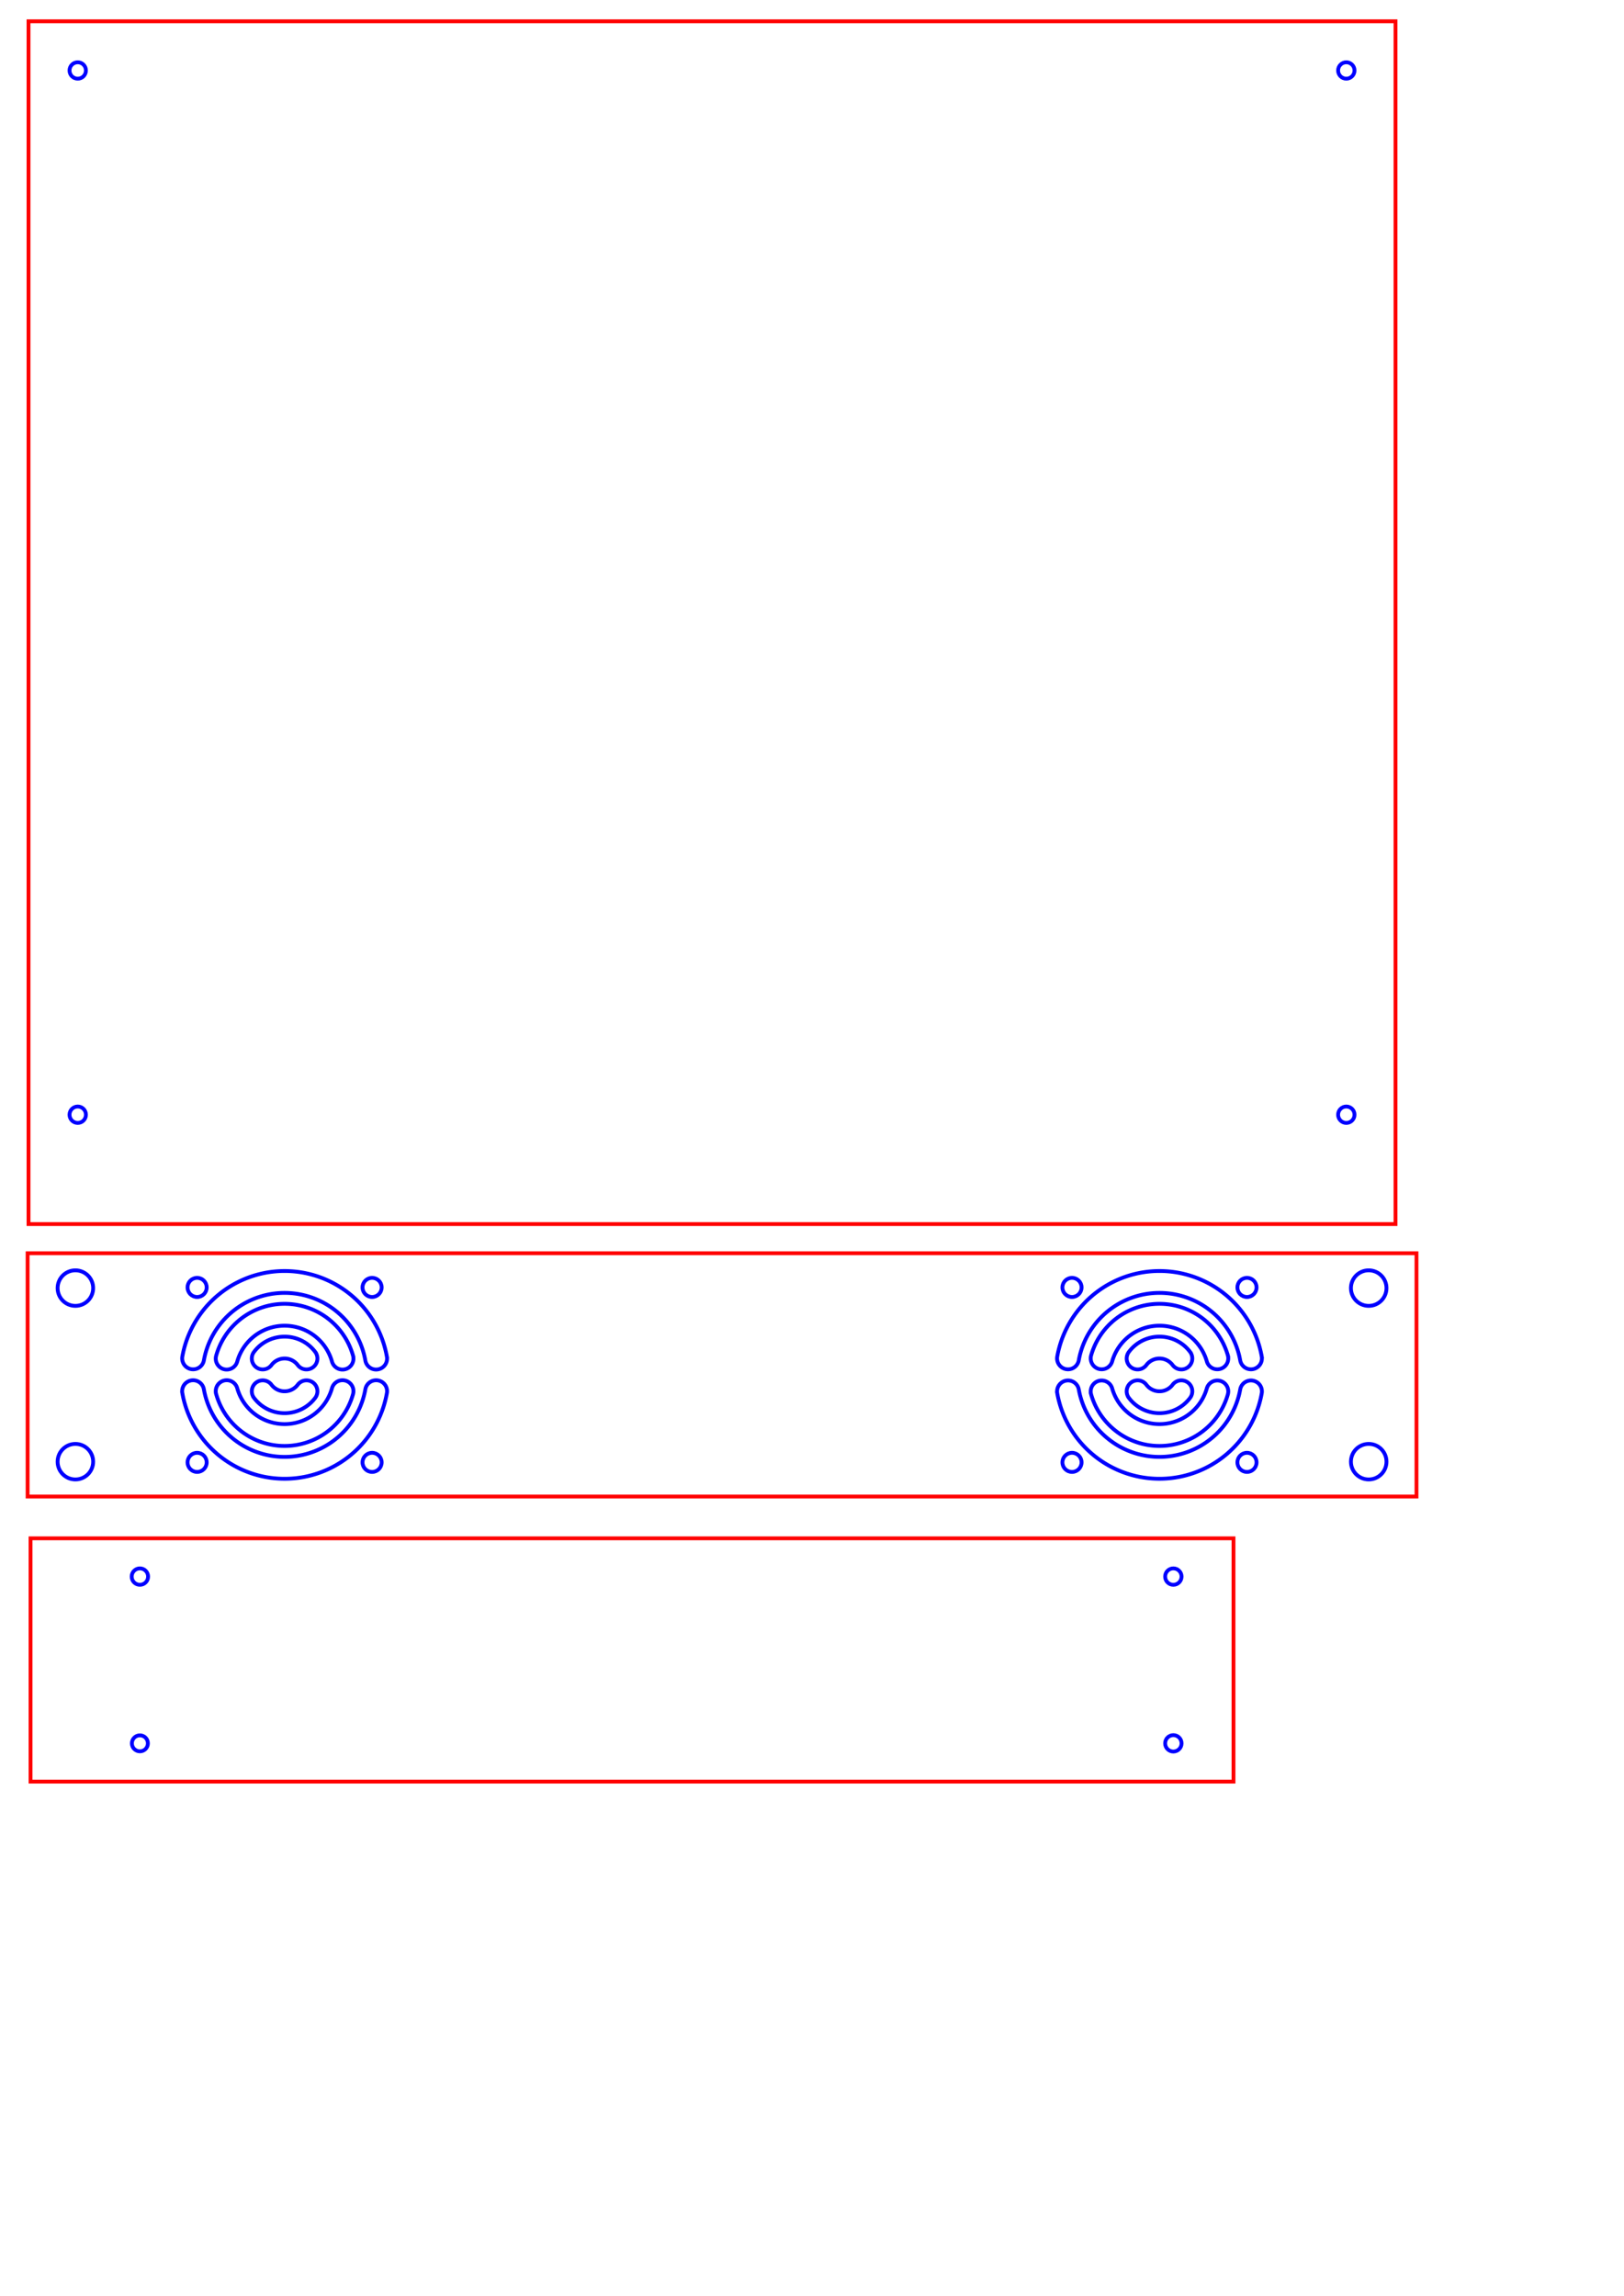 <?xml version="1.0" encoding="UTF-8" standalone="no"?>
<!-- Created with Inkscape (http://www.inkscape.org/) -->

<svg
   width="297.0mm"
   height="420.0mm"
   viewBox="0 0 297.0 420.0"
   version="1.1"
   id="SVGRoot"
   sodipodi:docname="face_2.svg"
   inkscape:version="1.2.2 (b0a8486541, 2022-12-01)"
   xmlns:inkscape="http://www.inkscape.org/namespaces/inkscape"
   xmlns:sodipodi="http://sodipodi.sourceforge.net/DTD/sodipodi-0.dtd"
   xmlns="http://www.w3.org/2000/svg"
   xmlns:svg="http://www.w3.org/2000/svg">
  <sodipodi:namedview
     id="namedview3202"
     pagecolor="#ffffff"
     bordercolor="#000000"
     borderopacity="0.25"
     inkscape:showpageshadow="2"
     inkscape:pageopacity="0.0"
     inkscape:pagecheckerboard="0"
     inkscape:deskcolor="#d1d1d1"
     inkscape:document-units="mm"
     showgrid="false"
     inkscape:zoom="0.46939052"
     inkscape:cx="348.32403"
     inkscape:cy="777.60411"
     inkscape:window-width="1916"
     inkscape:window-height="1053"
     inkscape:window-x="0"
     inkscape:window-y="0"
     inkscape:window-maximized="0"
     inkscape:current-layer="layer1" />
  <defs
     id="defs3197" />
  <g
     inkscape:label="Layer 1"
     inkscape:groupmode="layer"
     id="layer1">
    <g
       id="g27182"
       transform="translate(-19.739,-12.983)">
      <path
         id="Part__Part2DObjectPython003_w0000"
         d="M 24.954,16.875 V 236.875 H 274.954 V 16.875 H 24.954"
         stroke="#f1f3f5"
         stroke-width="0.7 px"
         style="fill:none;fill-opacity:1;fill-rule:evenodd;stroke:#ff0000;stroke-width:0.7;stroke-linecap:square;stroke-miterlimit:4;stroke-dasharray:none;stroke-opacity:1" />
      <circle
         cx="33.954"
         cy="-25.875"
         r="1.5"
         stroke="#f1f3f5"
         stroke-width="0.7 px"
         style="fill:none;stroke:#0000ff;stroke-width:0.7;stroke-linecap:square;stroke-miterlimit:4;stroke-dasharray:none;stroke-opacity:1"
         id="circle3"
         transform="scale(1,-1)" />
      <circle
         cx="265.954"
         cy="-25.875"
         r="1.5"
         stroke="#f1f3f5"
         stroke-width="0.7 px"
         style="fill:none;stroke:#0000ff;stroke-width:0.7;stroke-linecap:square;stroke-miterlimit:4;stroke-dasharray:none;stroke-opacity:1"
         id="circle5"
         transform="scale(1,-1)" />
      <circle
         cx="265.954"
         cy="-216.875"
         r="1.5"
         stroke="#f1f3f5"
         stroke-width="0.7 px"
         style="fill:none;stroke:#0000ff;stroke-width:0.7;stroke-linecap:square;stroke-miterlimit:4;stroke-dasharray:none;stroke-opacity:1"
         id="circle7"
         transform="scale(1,-1)" />
      <circle
         cx="33.954"
         cy="-216.875"
         r="1.5"
         stroke="#f1f3f5"
         stroke-width="0.7 px"
         style="fill:none;stroke:#0000ff;stroke-width:0.7;stroke-linecap:square;stroke-miterlimit:4;stroke-dasharray:none;stroke-opacity:1"
         id="circle9"
         transform="scale(1,-1)" />
    </g>
    <g
       id="g24873"
       transform="rotate(90,-27.449,253.478)">
      <path
         id="Part__Part2DObjectPython001_w0000"
         d="m 0.445,220.445 h 44.5 v -220 h -44.5 v 220"
         stroke="#f1f3f5"
         stroke-width="0.7 px"
         style="fill:none;fill-opacity:1;fill-rule:evenodd;stroke:#ff0000;stroke-width:0.7;stroke-linecap:square;stroke-miterlimit:4;stroke-dasharray:none;stroke-opacity:1" />
      <circle
         cx="7.445"
         cy="-11.445"
         r="1.5"
         stroke="#f1f3f5"
         stroke-width="0.7 px"
         style="fill:none;stroke:#0000ff;stroke-width:0.7;stroke-linecap:square;stroke-miterlimit:4;stroke-dasharray:none;stroke-opacity:1"
         id="circle9750"
         transform="scale(1,-1)" />
      <circle
         cx="37.945"
         cy="-11.445"
         r="1.5"
         stroke="#f1f3f5"
         stroke-width="0.7 px"
         style="fill:none;stroke:#0000ff;stroke-width:0.7;stroke-linecap:square;stroke-miterlimit:4;stroke-dasharray:none;stroke-opacity:1"
         id="circle9752"
         transform="scale(1,-1)" />
      <circle
         cx="7.445"
         cy="-200.445"
         r="1.5"
         stroke="#f1f3f5"
         stroke-width="0.7 px"
         style="fill:none;stroke:#0000ff;stroke-width:0.7;stroke-linecap:square;stroke-miterlimit:4;stroke-dasharray:none;stroke-opacity:1"
         id="circle9754"
         transform="scale(1,-1)" />
      <circle
         cx="37.945"
         cy="-200.445"
         r="1.463"
         stroke="#f1f3f5"
         stroke-width="0.7 px"
         style="fill:none;stroke:#0000ff;stroke-width:0.7;stroke-linecap:square;stroke-miterlimit:4;stroke-dasharray:none;stroke-opacity:1"
         id="circle9756"
         transform="scale(1,-1)" />
    </g>
    <g
       id="g32228"
       transform="translate(2.677,257.113)">
      <g
         id="g54688"
         transform="translate(-0.168,-30.423)">
        <circle
           cx="33.54"
           cy="-8.79"
           r="1.75"
           stroke="#f1f3f5"
           stroke-width="0.7 px"
           style="fill:none;stroke:#0000ff;stroke-width:0.7;stroke-linecap:square;stroke-miterlimit:4;stroke-dasharray:none;stroke-opacity:1"
           id="circle20849"
           transform="scale(1,-1)" />
        <circle
           cx="65.54"
           cy="-8.79"
           r="1.75"
           stroke="#f1f3f5"
           stroke-width="0.7 px"
           style="fill:none;stroke:#0000ff;stroke-width:0.7;stroke-linecap:square;stroke-miterlimit:4;stroke-dasharray:none;stroke-opacity:1"
           id="circle20851"
           transform="scale(1,-1)" />
        <circle
           cx="33.54"
           cy="-40.79"
           r="1.75"
           stroke="#f1f3f5"
           stroke-width="0.7 px"
           style="fill:none;stroke:#0000ff;stroke-width:0.7;stroke-linecap:square;stroke-miterlimit:4;stroke-dasharray:none;stroke-opacity:1"
           id="circle20853"
           transform="scale(1,-1)" />
        <circle
           cx="65.54"
           cy="-40.79"
           r="1.75"
           stroke="#f1f3f5"
           stroke-width="0.7 px"
           style="fill:none;stroke:#0000ff;stroke-width:0.7;stroke-linecap:square;stroke-miterlimit:4;stroke-dasharray:none;stroke-opacity:1"
           id="circle20855"
           transform="scale(1,-1)" />
        <path
           id="Part__Part2DObjectPython006_w0004"
           d="m 68.242,21.437 a 19,19 0 0 0 -37.404,10e-7 2,2 0 0 0 3.937,0.706 15,15 0 0 1 29.529,0 2,2 0 1 0 3.937,-0.706"
           stroke="#f1f3f5"
           stroke-width="0.7 px"
           style="fill:none;fill-opacity:1;fill-rule:evenodd;stroke:#0000ff;stroke-width:0.7;stroke-linecap:square;stroke-miterlimit:4;stroke-dasharray:none;stroke-opacity:1" />
        <path
           id="Part__Part2DObjectPython006_w0005"
           d="m 62.047,21.245 a 13,13 0 0 0 -25.014,5e-6 2,2 0 1 0 3.848,1.091 9,9 0 0 1 17.318,0 2,2 0 1 0 3.848,-1.091"
           stroke="#f1f3f5"
           stroke-width="0.7 px"
           style="fill:none;fill-opacity:1;fill-rule:evenodd;stroke:#0000ff;stroke-width:0.7;stroke-linecap:square;stroke-miterlimit:4;stroke-dasharray:none;stroke-opacity:1" />
        <path
           id="Part__Part2DObjectPython006_w0006"
           d="m 55.14,20.59 a 7,7 0 0 0 -11.2,0 2,2 0 1 0 3.2,2.4 3,3 0 0 1 4.8,0 2,2 0 1 0 3.2,-2.4"
           stroke="#f1f3f5"
           stroke-width="0.7 px"
           style="fill:none;fill-opacity:1;fill-rule:evenodd;stroke:#0000ff;stroke-width:0.7;stroke-linecap:square;stroke-miterlimit:4;stroke-dasharray:none;stroke-opacity:1" />
        <path
           id="Part__Part2DObjectPython006_w0007"
           d="m 43.94,28.99 a 7,7 0 0 0 11.2,0 2,2 0 1 0 -3.2,-2.4 3,3 0 0 1 -4.8,0 2,2 0 1 0 -3.2,2.4"
           stroke="#f1f3f5"
           stroke-width="0.7 px"
           style="fill:none;fill-opacity:1;fill-rule:evenodd;stroke:#0000ff;stroke-width:0.7;stroke-linecap:square;stroke-miterlimit:4;stroke-dasharray:none;stroke-opacity:1" />
        <path
           id="Part__Part2DObjectPython006_w0008"
           d="m 37.033,28.335 a 13,13 0 0 0 25.014,-4e-6 2,2 0 1 0 -3.848,-1.091 9,9 0 0 1 -17.318,0 2,2 0 1 0 -3.848,1.091"
           stroke="#f1f3f5"
           stroke-width="0.7 px"
           style="fill:none;fill-opacity:1;fill-rule:evenodd;stroke:#0000ff;stroke-width:0.7;stroke-linecap:square;stroke-miterlimit:4;stroke-dasharray:none;stroke-opacity:1" />
        <path
           id="Part__Part2DObjectPython006_w0009"
           d="m 30.838,28.143 a 19,19 0 0 0 37.404,-1e-6 2,2 0 1 0 -3.937,-0.706 15,15 0 0 1 -29.529,0 2,2 0 1 0 -3.937,0.706"
           stroke="#f1f3f5"
           stroke-width="0.7 px"
           style="fill:none;fill-opacity:1;fill-rule:evenodd;stroke:#0000ff;stroke-width:0.7;stroke-linecap:square;stroke-miterlimit:4;stroke-dasharray:none;stroke-opacity:1" />
        <path
           id="Part__Part2DObjectPython006_w0010"
           d="m 256.54,2.54 h -254 v 44.5 h 254 V 2.54"
           stroke="#f1f3f5"
           stroke-width="0.7 px"
           style="fill:none;fill-opacity:1;fill-rule:evenodd;stroke:#ff0000;stroke-width:0.7;stroke-linecap:square;stroke-miterlimit:4;stroke-dasharray:none;stroke-opacity:1" />
        <circle
           cx="11.278"
           cy="-8.915"
           r="3.25"
           stroke="#f1f3f5"
           stroke-width="0.7 px"
           style="fill:none;stroke:#0000ff;stroke-width:0.7;stroke-linecap:square;stroke-miterlimit:4;stroke-dasharray:none;stroke-opacity:1"
           id="circle20864"
           transform="scale(1,-1)" />
        <circle
           cx="11.278"
           cy="-40.665"
           r="3.25"
           stroke="#f1f3f5"
           stroke-width="0.7 px"
           style="fill:none;stroke:#0000ff;stroke-width:0.7;stroke-linecap:square;stroke-miterlimit:4;stroke-dasharray:none;stroke-opacity:1"
           id="circle20866"
           transform="scale(1,-1)" />
        <circle
           cx="247.802"
           cy="-8.915"
           r="3.25"
           stroke="#f1f3f5"
           stroke-width="0.7 px"
           style="fill:none;stroke:#0000ff;stroke-width:0.7;stroke-linecap:square;stroke-miterlimit:4;stroke-dasharray:none;stroke-opacity:1"
           id="circle20868"
           transform="scale(1,-1)" />
        <circle
           cx="247.802"
           cy="-40.665"
           r="3.25"
           stroke="#f1f3f5"
           stroke-width="0.7 px"
           style="fill:none;stroke:#0000ff;stroke-width:0.7;stroke-linecap:square;stroke-miterlimit:4;stroke-dasharray:none;stroke-opacity:1"
           id="circle20870"
           transform="scale(1,-1)" />
        <circle
           cx="193.54"
           cy="-8.79"
           r="1.75"
           stroke="#f1f3f5"
           stroke-width="0.7 px"
           style="fill:none;stroke:#0000ff;stroke-width:0.7;stroke-linecap:square;stroke-miterlimit:4;stroke-dasharray:none;stroke-opacity:1"
           id="circle20872"
           transform="scale(1,-1)" />
        <circle
           cx="225.54"
           cy="-8.79"
           r="1.75"
           stroke="#f1f3f5"
           stroke-width="0.7 px"
           style="fill:none;stroke:#0000ff;stroke-width:0.7;stroke-linecap:square;stroke-miterlimit:4;stroke-dasharray:none;stroke-opacity:1"
           id="circle20874"
           transform="scale(1,-1)" />
        <circle
           cx="193.54"
           cy="-40.79"
           r="1.75"
           stroke="#f1f3f5"
           stroke-width="0.7 px"
           style="fill:none;stroke:#0000ff;stroke-width:0.7;stroke-linecap:square;stroke-miterlimit:4;stroke-dasharray:none;stroke-opacity:1"
           id="circle20876"
           transform="scale(1,-1)" />
        <circle
           cx="225.54"
           cy="-40.79"
           r="1.75"
           stroke="#f1f3f5"
           stroke-width="0.7 px"
           style="fill:none;stroke:#0000ff;stroke-width:0.7;stroke-linecap:square;stroke-miterlimit:4;stroke-dasharray:none;stroke-opacity:1"
           id="circle20878"
           transform="scale(1,-1)" />
        <path
           id="Part__Part2DObjectPython006_w0019"
           d="m 228.242,21.437 a 19,19 0 0 0 -37.404,10e-7 2,2 0 0 0 3.937,0.706 15,15 0 0 1 29.529,0 2,2 0 0 0 3.937,-0.706"
           stroke="#f1f3f5"
           stroke-width="0.7 px"
           style="fill:none;fill-opacity:1;fill-rule:evenodd;stroke:#0000ff;stroke-width:0.7;stroke-linecap:square;stroke-miterlimit:4;stroke-dasharray:none;stroke-opacity:1" />
        <path
           id="Part__Part2DObjectPython006_w0020"
           d="m 222.047,21.245 a 13,13 0 0 0 -25.014,5e-6 2,2 0 0 0 3.848,1.091 9,9 0 0 1 17.318,0 2,2 0 0 0 3.848,-1.091"
           stroke="#f1f3f5"
           stroke-width="0.7 px"
           style="fill:none;fill-opacity:1;fill-rule:evenodd;stroke:#0000ff;stroke-width:0.7;stroke-linecap:square;stroke-miterlimit:4;stroke-dasharray:none;stroke-opacity:1" />
        <path
           id="Part__Part2DObjectPython006_w0021"
           d="m 215.14,20.59 a 7,7 0 0 0 -11.2,0 2,2 0 1 0 3.2,2.4 3,3 0 0 1 4.8,0 2,2 0 1 0 3.2,-2.4"
           stroke="#f1f3f5"
           stroke-width="0.7 px"
           style="fill:none;fill-opacity:1;fill-rule:evenodd;stroke:#0000ff;stroke-width:0.7;stroke-linecap:square;stroke-miterlimit:4;stroke-dasharray:none;stroke-opacity:1" />
        <path
           id="Part__Part2DObjectPython006_w0022"
           d="m 203.94,28.99 a 7,7 0 0 0 11.2,0 2,2 0 1 0 -3.2,-2.4 3,3 0 0 1 -4.8,0 2,2 0 1 0 -3.2,2.4"
           stroke="#f1f3f5"
           stroke-width="0.7 px"
           style="fill:none;fill-opacity:1;fill-rule:evenodd;stroke:#0000ff;stroke-width:0.7;stroke-linecap:square;stroke-miterlimit:4;stroke-dasharray:none;stroke-opacity:1" />
        <path
           id="Part__Part2DObjectPython006_w0023"
           d="m 197.033,28.335 a 13,13 0 0 0 25.014,-4e-6 2,2 0 0 0 -3.848,-1.091 9,9 0 0 1 -17.318,0 2,2 0 0 0 -3.848,1.091"
           stroke="#f1f3f5"
           stroke-width="0.7 px"
           style="fill:none;fill-opacity:1;fill-rule:evenodd;stroke:#0000ff;stroke-width:0.7;stroke-linecap:square;stroke-miterlimit:4;stroke-dasharray:none;stroke-opacity:1" />
        <path
           id="Part__Part2DObjectPython006_w0024"
           d="m 190.838,28.143 a 19,19 0 0 0 37.404,-1e-6 2,2 0 0 0 -3.937,-0.706 15,15 0 0 1 -29.529,0 2,2 0 0 0 -3.937,0.706"
           stroke="#f1f3f5"
           stroke-width="0.7 px"
           style="fill:none;fill-opacity:1;fill-rule:evenodd;stroke:#0000ff;stroke-width:0.7;stroke-linecap:square;stroke-miterlimit:4;stroke-dasharray:none;stroke-opacity:1" />
      </g>
    </g>
  </g>
</svg>
